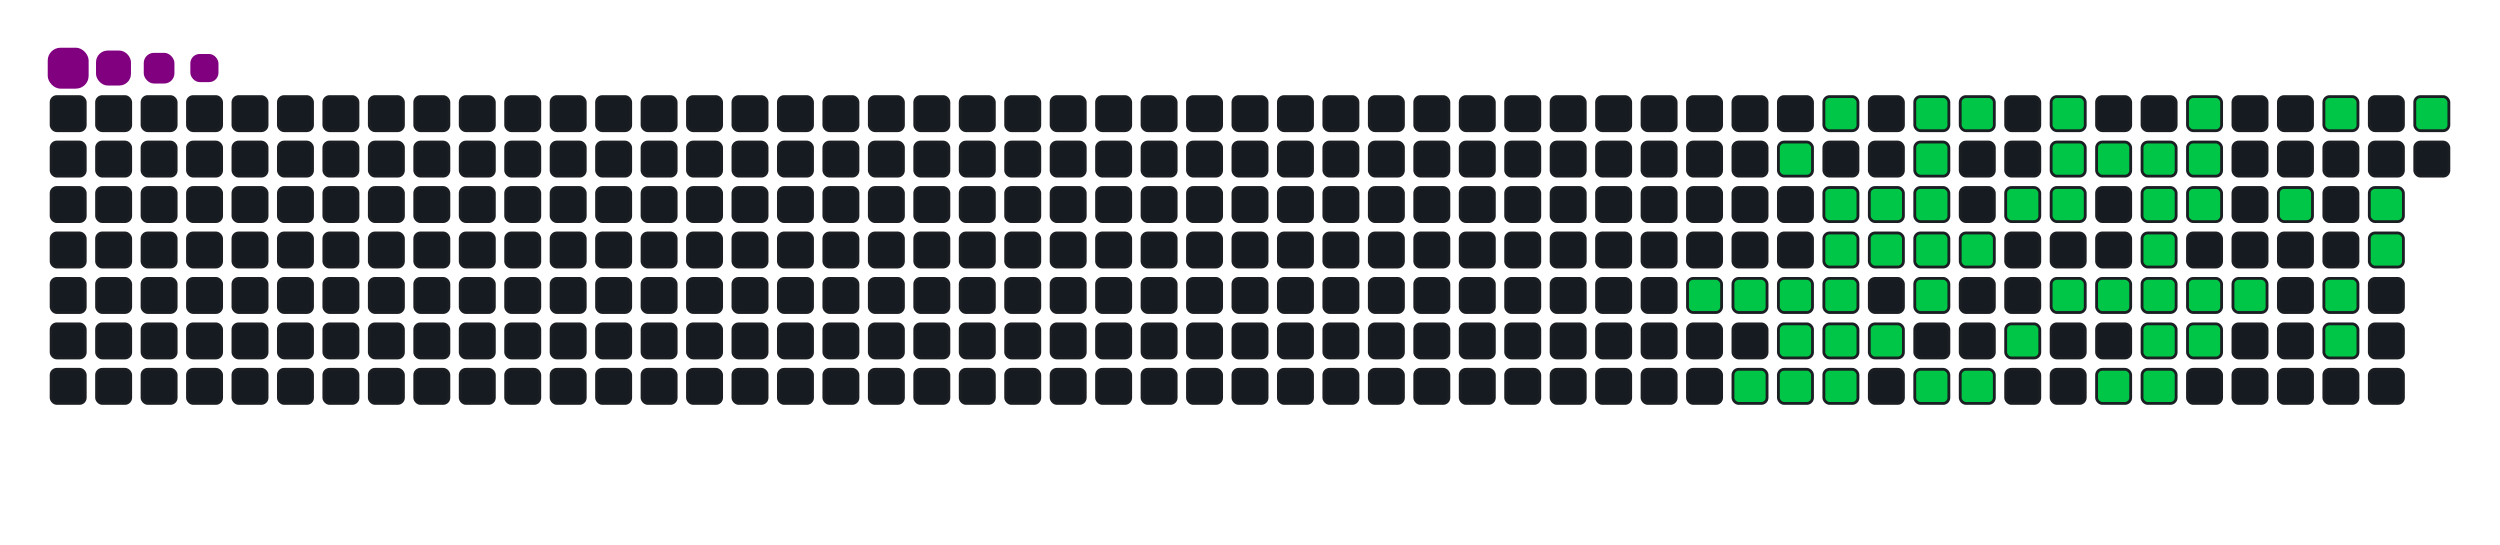 <svg viewBox="-16 -32 880 192" width="880" height="192" xmlns="http://www.w3.org/2000/svg"><desc>Generated with https://github.com/Platane/snk</desc><style>:root{--cb:#1b1f230a;--cs:purple;--ce:#161b22;--c0:#161b22;--c1:#01311f;--c2:#034525;--c3:#0f6d31;--c4:#00c647}.c{shape-rendering:geometricPrecision;fill:#161b22;stroke-width:1px;stroke:#1b1f230a;animation:none 16900ms linear infinite;width:12px;height:12px}@keyframes c0{62.12%{fill:#00c647}62.14%,100%{fill:#161b22}}.c.c0{fill:#00c647;animation-name:c0}@keyframes c1{61.53%{fill:#00c647}61.55%,100%{fill:#161b22}}.c.c1{fill:#00c647;animation-name:c1}@keyframes c2{72.18%{fill:#00c647}72.2%,100%{fill:#161b22}}.c.c2{fill:#00c647;animation-name:c2}@keyframes c3{75.73%{fill:#00c647}75.75%,100%{fill:#161b22}}.c.c3{fill:#00c647;animation-name:c3}@keyframes c4{60.94%{fill:#00c647}60.96%,100%{fill:#161b22}}.c.c4{fill:#00c647;animation-name:c4}@keyframes c5{63.9%{fill:#00c647}63.92%,100%{fill:#161b22}}.c.c5{fill:#00c647;animation-name:c5}@keyframes c6{64.49%{fill:#00c647}64.51%,100%{fill:#161b22}}.c.c6{fill:#00c647;animation-name:c6}@keyframes c7{23.66%{fill:#00c647}23.68%,100%{fill:#161b22}}.c.c7{fill:#00c647;animation-name:c7}@keyframes c8{54.43%{fill:#00c647}54.45%,100%{fill:#161b22}}.c.c8{fill:#00c647;animation-name:c8}@keyframes c9{55.02%{fill:#00c647}55.04%,100%{fill:#161b22}}.c.c9{fill:#00c647;animation-name:c9}@keyframes ca{60.35%{fill:#00c647}60.37%,100%{fill:#161b22}}.c.ca{fill:#00c647;animation-name:ca}@keyframes cb{59.75%{fill:#00c647}59.77%,100%{fill:#161b22}}.c.cb{fill:#00c647;animation-name:cb}@keyframes cc{65.08%{fill:#00c647}65.1%,100%{fill:#161b22}}.c.cc{fill:#00c647;animation-name:cc}@keyframes cd{53.84%{fill:#00c647}53.86%,100%{fill:#161b22}}.c.cd{fill:#00c647;animation-name:cd}@keyframes ce{55.61%{fill:#00c647}55.63%,100%{fill:#161b22}}.c.ce{fill:#00c647;animation-name:ce}@keyframes cf{59.16%{fill:#00c647}59.18%,100%{fill:#161b22}}.c.cf{fill:#00c647;animation-name:cf}@keyframes cg{24.84%{fill:#00c647}24.86%,100%{fill:#161b22}}.c.cg{fill:#00c647;animation-name:cg}@keyframes ch{52.65%{fill:#00c647}52.67%,100%{fill:#161b22}}.c.ch{fill:#00c647;animation-name:ch}@keyframes ci{52.06%{fill:#00c647}52.08%,100%{fill:#161b22}}.c.ci{fill:#00c647;animation-name:ci}@keyframes cj{56.2%{fill:#00c647}56.22%,100%{fill:#161b22}}.c.cj{fill:#00c647;animation-name:cj}@keyframes ck{57.98%{fill:#00c647}58%,100%{fill:#161b22}}.c.ck{fill:#00c647;animation-name:ck}@keyframes cl{66.26%{fill:#00c647}66.28%,100%{fill:#161b22}}.c.cl{fill:#00c647;animation-name:cl}@keyframes cm{25.43%{fill:#00c647}25.45%,100%{fill:#161b22}}.c.cm{fill:#00c647;animation-name:cm}@keyframes cn{56.79%{fill:#00c647}56.81%,100%{fill:#161b22}}.c.cn{fill:#00c647;animation-name:cn}@keyframes co{66.85%{fill:#00c647}66.87%,100%{fill:#161b22}}.c.co{fill:#00c647;animation-name:co}@keyframes cp{50.88%{fill:#00c647}50.9%,100%{fill:#161b22}}.c.cp{fill:#00c647;animation-name:cp}@keyframes cq{68.04%{fill:#00c647}68.06%,100%{fill:#161b22}}.c.cq{fill:#00c647;animation-name:cq}@keyframes cr{26.62%{fill:#00c647}26.64%,100%{fill:#161b22}}.c.cr{fill:#00c647;animation-name:cr}@keyframes cs{27.21%{fill:#00c647}27.23%,100%{fill:#161b22}}.c.cs{fill:#00c647;animation-name:cs}@keyframes ct{50.29%{fill:#00c647}50.31%,100%{fill:#161b22}}.c.ct{fill:#00c647;animation-name:ct}@keyframes cu{49.1%{fill:#00c647}49.12%,100%{fill:#161b22}}.c.cu{fill:#00c647;animation-name:cu}@keyframes cv{27.8%{fill:#00c647}27.82%,100%{fill:#161b22}}.c.cv{fill:#00c647;animation-name:cv}@keyframes cw{48.51%{fill:#00c647}48.53%,100%{fill:#161b22}}.c.cw{fill:#00c647;animation-name:cw}@keyframes cx{47.33%{fill:#00c647}47.35%,100%{fill:#161b22}}.c.cx{fill:#00c647;animation-name:cx}@keyframes cy{28.39%{fill:#00c647}28.41%,100%{fill:#161b22}}.c.cy{fill:#00c647;animation-name:cy}@keyframes cz{40.82%{fill:#00c647}40.84%,100%{fill:#161b22}}.c.cz{fill:#00c647;animation-name:cz}@keyframes c10{40.23%{fill:#00c647}40.25%,100%{fill:#161b22}}.c.c10{fill:#00c647;animation-name:c10}@keyframes c11{39.63%{fill:#00c647}39.65%,100%{fill:#161b22}}.c.c11{fill:#00c647;animation-name:c11}@keyframes c12{46.14%{fill:#00c647}46.16%,100%{fill:#161b22}}.c.c12{fill:#00c647;animation-name:c12}@keyframes c13{46.74%{fill:#00c647}46.76%,100%{fill:#161b22}}.c.c13{fill:#00c647;animation-name:c13}@keyframes c14{29.58%{fill:#00c647}29.6%,100%{fill:#161b22}}.c.c14{fill:#00c647;animation-name:c14}@keyframes c15{28.98%{fill:#00c647}29%,100%{fill:#161b22}}.c.c15{fill:#00c647;animation-name:c15}@keyframes c16{41.41%{fill:#00c647}41.43%,100%{fill:#161b22}}.c.c16{fill:#00c647;animation-name:c16}@keyframes c17{39.04%{fill:#00c647}39.06%,100%{fill:#161b22}}.c.c17{fill:#00c647;animation-name:c17}@keyframes c18{45.55%{fill:#00c647}45.57%,100%{fill:#161b22}}.c.c18{fill:#00c647;animation-name:c18}@keyframes c19{38.45%{fill:#00c647}38.47%,100%{fill:#161b22}}.c.c19{fill:#00c647;animation-name:c19}@keyframes c1a{42.59%{fill:#00c647}42.61%,100%{fill:#161b22}}.c.c1a{fill:#00c647;animation-name:c1a}@keyframes c1b{31.35%{fill:#00c647}31.37%,100%{fill:#161b22}}.c.c1b{fill:#00c647;animation-name:c1b}@keyframes c1c{36.08%{fill:#00c647}36.1%,100%{fill:#161b22}}.c.c1c{fill:#00c647;animation-name:c1c}@keyframes c1d{36.68%{fill:#00c647}36.7%,100%{fill:#161b22}}.c.c1d{fill:#00c647;animation-name:c1d}@keyframes c1e{34.31%{fill:#00c647}34.33%,100%{fill:#161b22}}.c.c1e{fill:#00c647;animation-name:c1e}@keyframes c1f{34.9%{fill:#00c647}34.92%,100%{fill:#161b22}}.c.c1f{fill:#00c647;animation-name:c1f}@keyframes c1g{32.53%{fill:#00c647}32.55%,100%{fill:#161b22}}.c.c1g{fill:#00c647;animation-name:c1g}.u{transform-origin:0 0;transform:scale(0,1);animation:none linear 16900ms infinite}@keyframes u0{23.66%{transform:scale(0.000,1)}23.68%,24.84%{transform:scale(0.019,1)}24.86%,25.43%{transform:scale(0.038,1)}25.45%,26.62%{transform:scale(0.057,1)}26.64%,27.21%{transform:scale(0.075,1)}27.23%,27.8%{transform:scale(0.094,1)}27.82%,28.39%{transform:scale(0.113,1)}28.41%,28.98%{transform:scale(0.132,1)}29%,29.58%{transform:scale(0.151,1)}29.6%,31.35%{transform:scale(0.170,1)}31.37%,32.53%{transform:scale(0.189,1)}32.55%,34.31%{transform:scale(0.208,1)}34.33%,34.9%{transform:scale(0.226,1)}34.92%,36.08%{transform:scale(0.245,1)}36.1%,36.68%{transform:scale(0.264,1)}36.7%,38.45%{transform:scale(0.283,1)}38.47%,39.04%{transform:scale(0.302,1)}39.06%,39.63%{transform:scale(0.321,1)}39.65%,40.23%{transform:scale(0.340,1)}40.25%,40.82%{transform:scale(0.358,1)}40.84%,41.41%{transform:scale(0.377,1)}41.43%,42.59%{transform:scale(0.396,1)}42.61%,45.55%{transform:scale(0.415,1)}45.57%,46.14%{transform:scale(0.434,1)}46.16%,46.74%{transform:scale(0.453,1)}46.76%,47.33%{transform:scale(0.472,1)}47.35%,48.51%{transform:scale(0.491,1)}48.53%,49.1%{transform:scale(0.509,1)}49.12%,50.29%{transform:scale(0.528,1)}50.31%,50.88%{transform:scale(0.547,1)}50.9%,52.06%{transform:scale(0.566,1)}52.08%,52.65%{transform:scale(0.585,1)}52.67%,53.84%{transform:scale(0.604,1)}53.86%,54.43%{transform:scale(0.623,1)}54.45%,55.02%{transform:scale(0.642,1)}55.04%,55.61%{transform:scale(0.660,1)}55.63%,56.2%{transform:scale(0.679,1)}56.22%,56.79%{transform:scale(0.698,1)}56.81%,57.98%{transform:scale(0.717,1)}58%,59.16%{transform:scale(0.736,1)}59.18%,59.75%{transform:scale(0.755,1)}59.77%,60.35%{transform:scale(0.774,1)}60.37%,60.94%{transform:scale(0.792,1)}60.96%,61.53%{transform:scale(0.811,1)}61.55%,62.12%{transform:scale(0.830,1)}62.14%,63.9%{transform:scale(0.849,1)}63.92%,64.49%{transform:scale(0.868,1)}64.51%,65.08%{transform:scale(0.887,1)}65.1%,66.26%{transform:scale(0.906,1)}66.28%,66.85%{transform:scale(0.925,1)}66.87%,68.04%{transform:scale(0.943,1)}68.06%,72.18%{transform:scale(0.962,1)}72.2%,75.73%{transform:scale(0.981,1)}75.75%,100%{transform:scale(1.000,1)}}.u.u0{fill:#00c647;animation-name:u0;transform-origin:0.0px 0}.s{shape-rendering:geometricPrecision;fill:purple;animation:none linear 16900ms infinite}@keyframes s0{0%,99.41%{transform:translate(0px,-16px)}0.59%{transform:translate(0px,0px)}26.63%{transform:translate(704px,0px)}27.22%{transform:translate(704px,16px)}28.99%{transform:translate(752px,16px)}29.59%{transform:translate(752px,0px)}32.54%{transform:translate(832px,0px)}33.14%{transform:translate(832px,16px)}33.73%{transform:translate(816px,16px)}34.91%{transform:translate(816px,48px)}35.5%{transform:translate(800px,48px)}36.69%{transform:translate(800px,80px)}37.28%{transform:translate(784px,80px)}37.87%{transform:translate(784px,64px)}39.64%{transform:translate(736px,64px)}40.83%{transform:translate(736px,32px)}42.6%{transform:translate(784px,32px)}43.2%{transform:translate(784px,48px)}44.38%{transform:translate(752px,48px)}45.56%{transform:translate(752px,80px)}46.15%{transform:translate(736px,80px)}46.75%{transform:translate(736px,96px)}47.34%{transform:translate(720px,96px)}48.52%{transform:translate(720px,64px)}49.11%{transform:translate(704px,64px)}50.3%{transform:translate(704px,32px)}52.07%{transform:translate(656px,32px)}52.66%{transform:translate(656px,16px)}53.25%{transform:translate(640px,16px)}53.85%{transform:translate(640px,32px)}54.44%{transform:translate(624px,32px)}55.03%{transform:translate(624px,48px)}56.8%{transform:translate(672px,48px)}57.4%{transform:translate(672px,64px)}57.99%{transform:translate(656px,64px)}58.58%{transform:translate(656px,80px)}59.76%{transform:translate(624px,80px)}60.36%{transform:translate(624px,64px)}62.13%{transform:translate(576px,64px)}62.72%{transform:translate(576px,80px)}63.91%{transform:translate(608px,80px)}64.5%,72.78%{transform:translate(608px,96px)}67.46%{transform:translate(688px,96px)}68.05%{transform:translate(688px,80px)}71.6%{transform:translate(592px,80px)}72.19%{transform:translate(592px,96px)}75.74%{transform:translate(608px,16px)}93.49%{transform:translate(128px,16px)}94.08%{transform:translate(128px,0px)}94.67%{transform:translate(112px,0px)}95.27%{transform:translate(112px,-16px)}}.s.s0{transform:translate(0px,-16px);animation-name:s0}@keyframes s1{0%,99.41%{transform:translate(16px,-16px)}0.59%{transform:translate(0px,-16px)}1.18%{transform:translate(0px,0px)}27.22%{transform:translate(704px,0px)}27.81%{transform:translate(704px,16px)}29.59%{transform:translate(752px,16px)}30.18%{transform:translate(752px,0px)}33.14%{transform:translate(832px,0px)}33.73%{transform:translate(832px,16px)}34.32%{transform:translate(816px,16px)}35.5%{transform:translate(816px,48px)}36.09%{transform:translate(800px,48px)}37.28%{transform:translate(800px,80px)}37.87%{transform:translate(784px,80px)}38.46%{transform:translate(784px,64px)}40.24%{transform:translate(736px,64px)}41.42%{transform:translate(736px,32px)}43.2%{transform:translate(784px,32px)}43.79%{transform:translate(784px,48px)}44.97%{transform:translate(752px,48px)}46.15%{transform:translate(752px,80px)}46.75%{transform:translate(736px,80px)}47.34%{transform:translate(736px,96px)}47.93%{transform:translate(720px,96px)}49.11%{transform:translate(720px,64px)}49.7%{transform:translate(704px,64px)}50.89%{transform:translate(704px,32px)}52.66%{transform:translate(656px,32px)}53.25%{transform:translate(656px,16px)}53.85%{transform:translate(640px,16px)}54.44%{transform:translate(640px,32px)}55.03%{transform:translate(624px,32px)}55.62%{transform:translate(624px,48px)}57.4%{transform:translate(672px,48px)}57.99%{transform:translate(672px,64px)}58.58%{transform:translate(656px,64px)}59.17%{transform:translate(656px,80px)}60.36%{transform:translate(624px,80px)}60.95%{transform:translate(624px,64px)}62.72%{transform:translate(576px,64px)}63.31%{transform:translate(576px,80px)}64.5%{transform:translate(608px,80px)}65.09%,73.37%{transform:translate(608px,96px)}68.05%{transform:translate(688px,96px)}68.64%{transform:translate(688px,80px)}72.19%{transform:translate(592px,80px)}72.78%{transform:translate(592px,96px)}76.33%{transform:translate(608px,16px)}94.08%{transform:translate(128px,16px)}94.67%{transform:translate(128px,0px)}95.27%{transform:translate(112px,0px)}95.86%{transform:translate(112px,-16px)}}.s.s1{transform:translate(16px,-16px);animation-name:s1}@keyframes s2{0%,99.41%{transform:translate(32px,-16px)}1.18%{transform:translate(0px,-16px)}1.78%{transform:translate(0px,0px)}27.81%{transform:translate(704px,0px)}28.4%{transform:translate(704px,16px)}30.18%{transform:translate(752px,16px)}30.77%{transform:translate(752px,0px)}33.73%{transform:translate(832px,0px)}34.32%{transform:translate(832px,16px)}34.91%{transform:translate(816px,16px)}36.09%{transform:translate(816px,48px)}36.69%{transform:translate(800px,48px)}37.87%{transform:translate(800px,80px)}38.46%{transform:translate(784px,80px)}39.05%{transform:translate(784px,64px)}40.83%{transform:translate(736px,64px)}42.01%{transform:translate(736px,32px)}43.79%{transform:translate(784px,32px)}44.38%{transform:translate(784px,48px)}45.56%{transform:translate(752px,48px)}46.75%{transform:translate(752px,80px)}47.34%{transform:translate(736px,80px)}47.93%{transform:translate(736px,96px)}48.52%{transform:translate(720px,96px)}49.7%{transform:translate(720px,64px)}50.3%{transform:translate(704px,64px)}51.48%{transform:translate(704px,32px)}53.25%{transform:translate(656px,32px)}53.85%{transform:translate(656px,16px)}54.44%{transform:translate(640px,16px)}55.03%{transform:translate(640px,32px)}55.62%{transform:translate(624px,32px)}56.21%{transform:translate(624px,48px)}57.99%{transform:translate(672px,48px)}58.58%{transform:translate(672px,64px)}59.17%{transform:translate(656px,64px)}59.76%{transform:translate(656px,80px)}60.95%{transform:translate(624px,80px)}61.54%{transform:translate(624px,64px)}63.31%{transform:translate(576px,64px)}63.91%{transform:translate(576px,80px)}65.09%{transform:translate(608px,80px)}65.68%,73.96%{transform:translate(608px,96px)}68.64%{transform:translate(688px,96px)}69.23%{transform:translate(688px,80px)}72.78%{transform:translate(592px,80px)}73.37%{transform:translate(592px,96px)}76.92%{transform:translate(608px,16px)}94.67%{transform:translate(128px,16px)}95.27%{transform:translate(128px,0px)}95.86%{transform:translate(112px,0px)}96.45%{transform:translate(112px,-16px)}}.s.s2{transform:translate(32px,-16px);animation-name:s2}@keyframes s3{0%,99.41%{transform:translate(48px,-16px)}1.78%{transform:translate(0px,-16px)}2.37%{transform:translate(0px,0px)}28.4%{transform:translate(704px,0px)}28.99%{transform:translate(704px,16px)}30.77%{transform:translate(752px,16px)}31.36%{transform:translate(752px,0px)}34.32%{transform:translate(832px,0px)}34.91%{transform:translate(832px,16px)}35.5%{transform:translate(816px,16px)}36.69%{transform:translate(816px,48px)}37.28%{transform:translate(800px,48px)}38.46%{transform:translate(800px,80px)}39.05%{transform:translate(784px,80px)}39.64%{transform:translate(784px,64px)}41.42%{transform:translate(736px,64px)}42.6%{transform:translate(736px,32px)}44.38%{transform:translate(784px,32px)}44.97%{transform:translate(784px,48px)}46.15%{transform:translate(752px,48px)}47.34%{transform:translate(752px,80px)}47.93%{transform:translate(736px,80px)}48.52%{transform:translate(736px,96px)}49.11%{transform:translate(720px,96px)}50.3%{transform:translate(720px,64px)}50.89%{transform:translate(704px,64px)}52.07%{transform:translate(704px,32px)}53.85%{transform:translate(656px,32px)}54.44%{transform:translate(656px,16px)}55.03%{transform:translate(640px,16px)}55.62%{transform:translate(640px,32px)}56.21%{transform:translate(624px,32px)}56.8%{transform:translate(624px,48px)}58.58%{transform:translate(672px,48px)}59.17%{transform:translate(672px,64px)}59.76%{transform:translate(656px,64px)}60.36%{transform:translate(656px,80px)}61.54%{transform:translate(624px,80px)}62.13%{transform:translate(624px,64px)}63.91%{transform:translate(576px,64px)}64.5%{transform:translate(576px,80px)}65.68%{transform:translate(608px,80px)}66.27%,74.56%{transform:translate(608px,96px)}69.23%{transform:translate(688px,96px)}69.82%{transform:translate(688px,80px)}73.37%{transform:translate(592px,80px)}73.96%{transform:translate(592px,96px)}77.51%{transform:translate(608px,16px)}95.27%{transform:translate(128px,16px)}95.86%{transform:translate(128px,0px)}96.45%{transform:translate(112px,0px)}97.04%{transform:translate(112px,-16px)}}.s.s3{transform:translate(48px,-16px);animation-name:s3}</style><rect class="c" x="2" y="2" rx="2" ry="2"/><rect class="c" x="2" y="18" rx="2" ry="2"/><rect class="c" x="2" y="34" rx="2" ry="2"/><rect class="c" x="2" y="50" rx="2" ry="2"/><rect class="c" x="2" y="66" rx="2" ry="2"/><rect class="c" x="2" y="82" rx="2" ry="2"/><rect class="c" x="2" y="98" rx="2" ry="2"/><rect class="c" x="18" y="2" rx="2" ry="2"/><rect class="c" x="18" y="18" rx="2" ry="2"/><rect class="c" x="18" y="34" rx="2" ry="2"/><rect class="c" x="18" y="50" rx="2" ry="2"/><rect class="c" x="18" y="66" rx="2" ry="2"/><rect class="c" x="18" y="82" rx="2" ry="2"/><rect class="c" x="18" y="98" rx="2" ry="2"/><rect class="c" x="34" y="2" rx="2" ry="2"/><rect class="c" x="34" y="18" rx="2" ry="2"/><rect class="c" x="34" y="34" rx="2" ry="2"/><rect class="c" x="34" y="50" rx="2" ry="2"/><rect class="c" x="34" y="66" rx="2" ry="2"/><rect class="c" x="34" y="82" rx="2" ry="2"/><rect class="c" x="34" y="98" rx="2" ry="2"/><rect class="c" x="50" y="2" rx="2" ry="2"/><rect class="c" x="50" y="18" rx="2" ry="2"/><rect class="c" x="50" y="34" rx="2" ry="2"/><rect class="c" x="50" y="50" rx="2" ry="2"/><rect class="c" x="50" y="66" rx="2" ry="2"/><rect class="c" x="50" y="82" rx="2" ry="2"/><rect class="c" x="50" y="98" rx="2" ry="2"/><rect class="c" x="66" y="2" rx="2" ry="2"/><rect class="c" x="66" y="18" rx="2" ry="2"/><rect class="c" x="66" y="34" rx="2" ry="2"/><rect class="c" x="66" y="50" rx="2" ry="2"/><rect class="c" x="66" y="66" rx="2" ry="2"/><rect class="c" x="66" y="82" rx="2" ry="2"/><rect class="c" x="66" y="98" rx="2" ry="2"/><rect class="c" x="82" y="2" rx="2" ry="2"/><rect class="c" x="82" y="18" rx="2" ry="2"/><rect class="c" x="82" y="34" rx="2" ry="2"/><rect class="c" x="82" y="50" rx="2" ry="2"/><rect class="c" x="82" y="66" rx="2" ry="2"/><rect class="c" x="82" y="82" rx="2" ry="2"/><rect class="c" x="82" y="98" rx="2" ry="2"/><rect class="c" x="98" y="2" rx="2" ry="2"/><rect class="c" x="98" y="18" rx="2" ry="2"/><rect class="c" x="98" y="34" rx="2" ry="2"/><rect class="c" x="98" y="50" rx="2" ry="2"/><rect class="c" x="98" y="66" rx="2" ry="2"/><rect class="c" x="98" y="82" rx="2" ry="2"/><rect class="c" x="98" y="98" rx="2" ry="2"/><rect class="c" x="114" y="2" rx="2" ry="2"/><rect class="c" x="114" y="18" rx="2" ry="2"/><rect class="c" x="114" y="34" rx="2" ry="2"/><rect class="c" x="114" y="50" rx="2" ry="2"/><rect class="c" x="114" y="66" rx="2" ry="2"/><rect class="c" x="114" y="82" rx="2" ry="2"/><rect class="c" x="114" y="98" rx="2" ry="2"/><rect class="c" x="130" y="2" rx="2" ry="2"/><rect class="c" x="130" y="18" rx="2" ry="2"/><rect class="c" x="130" y="34" rx="2" ry="2"/><rect class="c" x="130" y="50" rx="2" ry="2"/><rect class="c" x="130" y="66" rx="2" ry="2"/><rect class="c" x="130" y="82" rx="2" ry="2"/><rect class="c" x="130" y="98" rx="2" ry="2"/><rect class="c" x="146" y="2" rx="2" ry="2"/><rect class="c" x="146" y="18" rx="2" ry="2"/><rect class="c" x="146" y="34" rx="2" ry="2"/><rect class="c" x="146" y="50" rx="2" ry="2"/><rect class="c" x="146" y="66" rx="2" ry="2"/><rect class="c" x="146" y="82" rx="2" ry="2"/><rect class="c" x="146" y="98" rx="2" ry="2"/><rect class="c" x="162" y="2" rx="2" ry="2"/><rect class="c" x="162" y="18" rx="2" ry="2"/><rect class="c" x="162" y="34" rx="2" ry="2"/><rect class="c" x="162" y="50" rx="2" ry="2"/><rect class="c" x="162" y="66" rx="2" ry="2"/><rect class="c" x="162" y="82" rx="2" ry="2"/><rect class="c" x="162" y="98" rx="2" ry="2"/><rect class="c" x="178" y="2" rx="2" ry="2"/><rect class="c" x="178" y="18" rx="2" ry="2"/><rect class="c" x="178" y="34" rx="2" ry="2"/><rect class="c" x="178" y="50" rx="2" ry="2"/><rect class="c" x="178" y="66" rx="2" ry="2"/><rect class="c" x="178" y="82" rx="2" ry="2"/><rect class="c" x="178" y="98" rx="2" ry="2"/><rect class="c" x="194" y="2" rx="2" ry="2"/><rect class="c" x="194" y="18" rx="2" ry="2"/><rect class="c" x="194" y="34" rx="2" ry="2"/><rect class="c" x="194" y="50" rx="2" ry="2"/><rect class="c" x="194" y="66" rx="2" ry="2"/><rect class="c" x="194" y="82" rx="2" ry="2"/><rect class="c" x="194" y="98" rx="2" ry="2"/><rect class="c" x="210" y="2" rx="2" ry="2"/><rect class="c" x="210" y="18" rx="2" ry="2"/><rect class="c" x="210" y="34" rx="2" ry="2"/><rect class="c" x="210" y="50" rx="2" ry="2"/><rect class="c" x="210" y="66" rx="2" ry="2"/><rect class="c" x="210" y="82" rx="2" ry="2"/><rect class="c" x="210" y="98" rx="2" ry="2"/><rect class="c" x="226" y="2" rx="2" ry="2"/><rect class="c" x="226" y="18" rx="2" ry="2"/><rect class="c" x="226" y="34" rx="2" ry="2"/><rect class="c" x="226" y="50" rx="2" ry="2"/><rect class="c" x="226" y="66" rx="2" ry="2"/><rect class="c" x="226" y="82" rx="2" ry="2"/><rect class="c" x="226" y="98" rx="2" ry="2"/><rect class="c" x="242" y="2" rx="2" ry="2"/><rect class="c" x="242" y="18" rx="2" ry="2"/><rect class="c" x="242" y="34" rx="2" ry="2"/><rect class="c" x="242" y="50" rx="2" ry="2"/><rect class="c" x="242" y="66" rx="2" ry="2"/><rect class="c" x="242" y="82" rx="2" ry="2"/><rect class="c" x="242" y="98" rx="2" ry="2"/><rect class="c" x="258" y="2" rx="2" ry="2"/><rect class="c" x="258" y="18" rx="2" ry="2"/><rect class="c" x="258" y="34" rx="2" ry="2"/><rect class="c" x="258" y="50" rx="2" ry="2"/><rect class="c" x="258" y="66" rx="2" ry="2"/><rect class="c" x="258" y="82" rx="2" ry="2"/><rect class="c" x="258" y="98" rx="2" ry="2"/><rect class="c" x="274" y="2" rx="2" ry="2"/><rect class="c" x="274" y="18" rx="2" ry="2"/><rect class="c" x="274" y="34" rx="2" ry="2"/><rect class="c" x="274" y="50" rx="2" ry="2"/><rect class="c" x="274" y="66" rx="2" ry="2"/><rect class="c" x="274" y="82" rx="2" ry="2"/><rect class="c" x="274" y="98" rx="2" ry="2"/><rect class="c" x="290" y="2" rx="2" ry="2"/><rect class="c" x="290" y="18" rx="2" ry="2"/><rect class="c" x="290" y="34" rx="2" ry="2"/><rect class="c" x="290" y="50" rx="2" ry="2"/><rect class="c" x="290" y="66" rx="2" ry="2"/><rect class="c" x="290" y="82" rx="2" ry="2"/><rect class="c" x="290" y="98" rx="2" ry="2"/><rect class="c" x="306" y="2" rx="2" ry="2"/><rect class="c" x="306" y="18" rx="2" ry="2"/><rect class="c" x="306" y="34" rx="2" ry="2"/><rect class="c" x="306" y="50" rx="2" ry="2"/><rect class="c" x="306" y="66" rx="2" ry="2"/><rect class="c" x="306" y="82" rx="2" ry="2"/><rect class="c" x="306" y="98" rx="2" ry="2"/><rect class="c" x="322" y="2" rx="2" ry="2"/><rect class="c" x="322" y="18" rx="2" ry="2"/><rect class="c" x="322" y="34" rx="2" ry="2"/><rect class="c" x="322" y="50" rx="2" ry="2"/><rect class="c" x="322" y="66" rx="2" ry="2"/><rect class="c" x="322" y="82" rx="2" ry="2"/><rect class="c" x="322" y="98" rx="2" ry="2"/><rect class="c" x="338" y="2" rx="2" ry="2"/><rect class="c" x="338" y="18" rx="2" ry="2"/><rect class="c" x="338" y="34" rx="2" ry="2"/><rect class="c" x="338" y="50" rx="2" ry="2"/><rect class="c" x="338" y="66" rx="2" ry="2"/><rect class="c" x="338" y="82" rx="2" ry="2"/><rect class="c" x="338" y="98" rx="2" ry="2"/><rect class="c" x="354" y="2" rx="2" ry="2"/><rect class="c" x="354" y="18" rx="2" ry="2"/><rect class="c" x="354" y="34" rx="2" ry="2"/><rect class="c" x="354" y="50" rx="2" ry="2"/><rect class="c" x="354" y="66" rx="2" ry="2"/><rect class="c" x="354" y="82" rx="2" ry="2"/><rect class="c" x="354" y="98" rx="2" ry="2"/><rect class="c" x="370" y="2" rx="2" ry="2"/><rect class="c" x="370" y="18" rx="2" ry="2"/><rect class="c" x="370" y="34" rx="2" ry="2"/><rect class="c" x="370" y="50" rx="2" ry="2"/><rect class="c" x="370" y="66" rx="2" ry="2"/><rect class="c" x="370" y="82" rx="2" ry="2"/><rect class="c" x="370" y="98" rx="2" ry="2"/><rect class="c" x="386" y="2" rx="2" ry="2"/><rect class="c" x="386" y="18" rx="2" ry="2"/><rect class="c" x="386" y="34" rx="2" ry="2"/><rect class="c" x="386" y="50" rx="2" ry="2"/><rect class="c" x="386" y="66" rx="2" ry="2"/><rect class="c" x="386" y="82" rx="2" ry="2"/><rect class="c" x="386" y="98" rx="2" ry="2"/><rect class="c" x="402" y="2" rx="2" ry="2"/><rect class="c" x="402" y="18" rx="2" ry="2"/><rect class="c" x="402" y="34" rx="2" ry="2"/><rect class="c" x="402" y="50" rx="2" ry="2"/><rect class="c" x="402" y="66" rx="2" ry="2"/><rect class="c" x="402" y="82" rx="2" ry="2"/><rect class="c" x="402" y="98" rx="2" ry="2"/><rect class="c" x="418" y="2" rx="2" ry="2"/><rect class="c" x="418" y="18" rx="2" ry="2"/><rect class="c" x="418" y="34" rx="2" ry="2"/><rect class="c" x="418" y="50" rx="2" ry="2"/><rect class="c" x="418" y="66" rx="2" ry="2"/><rect class="c" x="418" y="82" rx="2" ry="2"/><rect class="c" x="418" y="98" rx="2" ry="2"/><rect class="c" x="434" y="2" rx="2" ry="2"/><rect class="c" x="434" y="18" rx="2" ry="2"/><rect class="c" x="434" y="34" rx="2" ry="2"/><rect class="c" x="434" y="50" rx="2" ry="2"/><rect class="c" x="434" y="66" rx="2" ry="2"/><rect class="c" x="434" y="82" rx="2" ry="2"/><rect class="c" x="434" y="98" rx="2" ry="2"/><rect class="c" x="450" y="2" rx="2" ry="2"/><rect class="c" x="450" y="18" rx="2" ry="2"/><rect class="c" x="450" y="34" rx="2" ry="2"/><rect class="c" x="450" y="50" rx="2" ry="2"/><rect class="c" x="450" y="66" rx="2" ry="2"/><rect class="c" x="450" y="82" rx="2" ry="2"/><rect class="c" x="450" y="98" rx="2" ry="2"/><rect class="c" x="466" y="2" rx="2" ry="2"/><rect class="c" x="466" y="18" rx="2" ry="2"/><rect class="c" x="466" y="34" rx="2" ry="2"/><rect class="c" x="466" y="50" rx="2" ry="2"/><rect class="c" x="466" y="66" rx="2" ry="2"/><rect class="c" x="466" y="82" rx="2" ry="2"/><rect class="c" x="466" y="98" rx="2" ry="2"/><rect class="c" x="482" y="2" rx="2" ry="2"/><rect class="c" x="482" y="18" rx="2" ry="2"/><rect class="c" x="482" y="34" rx="2" ry="2"/><rect class="c" x="482" y="50" rx="2" ry="2"/><rect class="c" x="482" y="66" rx="2" ry="2"/><rect class="c" x="482" y="82" rx="2" ry="2"/><rect class="c" x="482" y="98" rx="2" ry="2"/><rect class="c" x="498" y="2" rx="2" ry="2"/><rect class="c" x="498" y="18" rx="2" ry="2"/><rect class="c" x="498" y="34" rx="2" ry="2"/><rect class="c" x="498" y="50" rx="2" ry="2"/><rect class="c" x="498" y="66" rx="2" ry="2"/><rect class="c" x="498" y="82" rx="2" ry="2"/><rect class="c" x="498" y="98" rx="2" ry="2"/><rect class="c" x="514" y="2" rx="2" ry="2"/><rect class="c" x="514" y="18" rx="2" ry="2"/><rect class="c" x="514" y="34" rx="2" ry="2"/><rect class="c" x="514" y="50" rx="2" ry="2"/><rect class="c" x="514" y="66" rx="2" ry="2"/><rect class="c" x="514" y="82" rx="2" ry="2"/><rect class="c" x="514" y="98" rx="2" ry="2"/><rect class="c" x="530" y="2" rx="2" ry="2"/><rect class="c" x="530" y="18" rx="2" ry="2"/><rect class="c" x="530" y="34" rx="2" ry="2"/><rect class="c" x="530" y="50" rx="2" ry="2"/><rect class="c" x="530" y="66" rx="2" ry="2"/><rect class="c" x="530" y="82" rx="2" ry="2"/><rect class="c" x="530" y="98" rx="2" ry="2"/><rect class="c" x="546" y="2" rx="2" ry="2"/><rect class="c" x="546" y="18" rx="2" ry="2"/><rect class="c" x="546" y="34" rx="2" ry="2"/><rect class="c" x="546" y="50" rx="2" ry="2"/><rect class="c" x="546" y="66" rx="2" ry="2"/><rect class="c" x="546" y="82" rx="2" ry="2"/><rect class="c" x="546" y="98" rx="2" ry="2"/><rect class="c" x="562" y="2" rx="2" ry="2"/><rect class="c" x="562" y="18" rx="2" ry="2"/><rect class="c" x="562" y="34" rx="2" ry="2"/><rect class="c" x="562" y="50" rx="2" ry="2"/><rect class="c" x="562" y="66" rx="2" ry="2"/><rect class="c" x="562" y="82" rx="2" ry="2"/><rect class="c" x="562" y="98" rx="2" ry="2"/><rect class="c" x="578" y="2" rx="2" ry="2"/><rect class="c" x="578" y="18" rx="2" ry="2"/><rect class="c" x="578" y="34" rx="2" ry="2"/><rect class="c" x="578" y="50" rx="2" ry="2"/><rect class="c c0" x="578" y="66" rx="2" ry="2"/><rect class="c" x="578" y="82" rx="2" ry="2"/><rect class="c" x="578" y="98" rx="2" ry="2"/><rect class="c" x="594" y="2" rx="2" ry="2"/><rect class="c" x="594" y="18" rx="2" ry="2"/><rect class="c" x="594" y="34" rx="2" ry="2"/><rect class="c" x="594" y="50" rx="2" ry="2"/><rect class="c c1" x="594" y="66" rx="2" ry="2"/><rect class="c" x="594" y="82" rx="2" ry="2"/><rect class="c c2" x="594" y="98" rx="2" ry="2"/><rect class="c" x="610" y="2" rx="2" ry="2"/><rect class="c c3" x="610" y="18" rx="2" ry="2"/><rect class="c" x="610" y="34" rx="2" ry="2"/><rect class="c" x="610" y="50" rx="2" ry="2"/><rect class="c c4" x="610" y="66" rx="2" ry="2"/><rect class="c c5" x="610" y="82" rx="2" ry="2"/><rect class="c c6" x="610" y="98" rx="2" ry="2"/><rect class="c c7" x="626" y="2" rx="2" ry="2"/><rect class="c" x="626" y="18" rx="2" ry="2"/><rect class="c c8" x="626" y="34" rx="2" ry="2"/><rect class="c c9" x="626" y="50" rx="2" ry="2"/><rect class="c ca" x="626" y="66" rx="2" ry="2"/><rect class="c cb" x="626" y="82" rx="2" ry="2"/><rect class="c cc" x="626" y="98" rx="2" ry="2"/><rect class="c" x="642" y="2" rx="2" ry="2"/><rect class="c" x="642" y="18" rx="2" ry="2"/><rect class="c cd" x="642" y="34" rx="2" ry="2"/><rect class="c ce" x="642" y="50" rx="2" ry="2"/><rect class="c" x="642" y="66" rx="2" ry="2"/><rect class="c cf" x="642" y="82" rx="2" ry="2"/><rect class="c" x="642" y="98" rx="2" ry="2"/><rect class="c cg" x="658" y="2" rx="2" ry="2"/><rect class="c ch" x="658" y="18" rx="2" ry="2"/><rect class="c ci" x="658" y="34" rx="2" ry="2"/><rect class="c cj" x="658" y="50" rx="2" ry="2"/><rect class="c ck" x="658" y="66" rx="2" ry="2"/><rect class="c" x="658" y="82" rx="2" ry="2"/><rect class="c cl" x="658" y="98" rx="2" ry="2"/><rect class="c cm" x="674" y="2" rx="2" ry="2"/><rect class="c" x="674" y="18" rx="2" ry="2"/><rect class="c" x="674" y="34" rx="2" ry="2"/><rect class="c cn" x="674" y="50" rx="2" ry="2"/><rect class="c" x="674" y="66" rx="2" ry="2"/><rect class="c" x="674" y="82" rx="2" ry="2"/><rect class="c co" x="674" y="98" rx="2" ry="2"/><rect class="c" x="690" y="2" rx="2" ry="2"/><rect class="c" x="690" y="18" rx="2" ry="2"/><rect class="c cp" x="690" y="34" rx="2" ry="2"/><rect class="c" x="690" y="50" rx="2" ry="2"/><rect class="c" x="690" y="66" rx="2" ry="2"/><rect class="c cq" x="690" y="82" rx="2" ry="2"/><rect class="c" x="690" y="98" rx="2" ry="2"/><rect class="c cr" x="706" y="2" rx="2" ry="2"/><rect class="c cs" x="706" y="18" rx="2" ry="2"/><rect class="c ct" x="706" y="34" rx="2" ry="2"/><rect class="c" x="706" y="50" rx="2" ry="2"/><rect class="c cu" x="706" y="66" rx="2" ry="2"/><rect class="c" x="706" y="82" rx="2" ry="2"/><rect class="c" x="706" y="98" rx="2" ry="2"/><rect class="c" x="722" y="2" rx="2" ry="2"/><rect class="c cv" x="722" y="18" rx="2" ry="2"/><rect class="c" x="722" y="34" rx="2" ry="2"/><rect class="c" x="722" y="50" rx="2" ry="2"/><rect class="c cw" x="722" y="66" rx="2" ry="2"/><rect class="c" x="722" y="82" rx="2" ry="2"/><rect class="c cx" x="722" y="98" rx="2" ry="2"/><rect class="c" x="738" y="2" rx="2" ry="2"/><rect class="c cy" x="738" y="18" rx="2" ry="2"/><rect class="c cz" x="738" y="34" rx="2" ry="2"/><rect class="c c10" x="738" y="50" rx="2" ry="2"/><rect class="c c11" x="738" y="66" rx="2" ry="2"/><rect class="c c12" x="738" y="82" rx="2" ry="2"/><rect class="c c13" x="738" y="98" rx="2" ry="2"/><rect class="c c14" x="754" y="2" rx="2" ry="2"/><rect class="c c15" x="754" y="18" rx="2" ry="2"/><rect class="c c16" x="754" y="34" rx="2" ry="2"/><rect class="c" x="754" y="50" rx="2" ry="2"/><rect class="c c17" x="754" y="66" rx="2" ry="2"/><rect class="c c18" x="754" y="82" rx="2" ry="2"/><rect class="c" x="754" y="98" rx="2" ry="2"/><rect class="c" x="770" y="2" rx="2" ry="2"/><rect class="c" x="770" y="18" rx="2" ry="2"/><rect class="c" x="770" y="34" rx="2" ry="2"/><rect class="c" x="770" y="50" rx="2" ry="2"/><rect class="c c19" x="770" y="66" rx="2" ry="2"/><rect class="c" x="770" y="82" rx="2" ry="2"/><rect class="c" x="770" y="98" rx="2" ry="2"/><rect class="c" x="786" y="2" rx="2" ry="2"/><rect class="c" x="786" y="18" rx="2" ry="2"/><rect class="c c1a" x="786" y="34" rx="2" ry="2"/><rect class="c" x="786" y="50" rx="2" ry="2"/><rect class="c" x="786" y="66" rx="2" ry="2"/><rect class="c" x="786" y="82" rx="2" ry="2"/><rect class="c" x="786" y="98" rx="2" ry="2"/><rect class="c c1b" x="802" y="2" rx="2" ry="2"/><rect class="c" x="802" y="18" rx="2" ry="2"/><rect class="c" x="802" y="34" rx="2" ry="2"/><rect class="c" x="802" y="50" rx="2" ry="2"/><rect class="c c1c" x="802" y="66" rx="2" ry="2"/><rect class="c c1d" x="802" y="82" rx="2" ry="2"/><rect class="c" x="802" y="98" rx="2" ry="2"/><rect class="c" x="818" y="2" rx="2" ry="2"/><rect class="c" x="818" y="18" rx="2" ry="2"/><rect class="c c1e" x="818" y="34" rx="2" ry="2"/><rect class="c c1f" x="818" y="50" rx="2" ry="2"/><rect class="c" x="818" y="66" rx="2" ry="2"/><rect class="c" x="818" y="82" rx="2" ry="2"/><rect class="c" x="818" y="98" rx="2" ry="2"/><rect class="c c1g" x="834" y="2" rx="2" ry="2"/><rect class="c" x="834" y="18" rx="2" ry="2"/><rect class="u u0" height="12" width="848.6" x="0.0" y="144"/><rect class="s s0" x="0.8" y="0.8" width="14.4" height="14.4" rx="4.5" ry="4.5"/><rect class="s s1" x="1.8" y="1.8" width="12.3" height="12.3" rx="4.1" ry="4.1"/><rect class="s s2" x="2.6" y="2.6" width="10.8" height="10.8" rx="3.6" ry="3.6"/><rect class="s s3" x="3.0" y="3.0" width="9.9" height="9.9" rx="3.3" ry="3.3"/></svg>